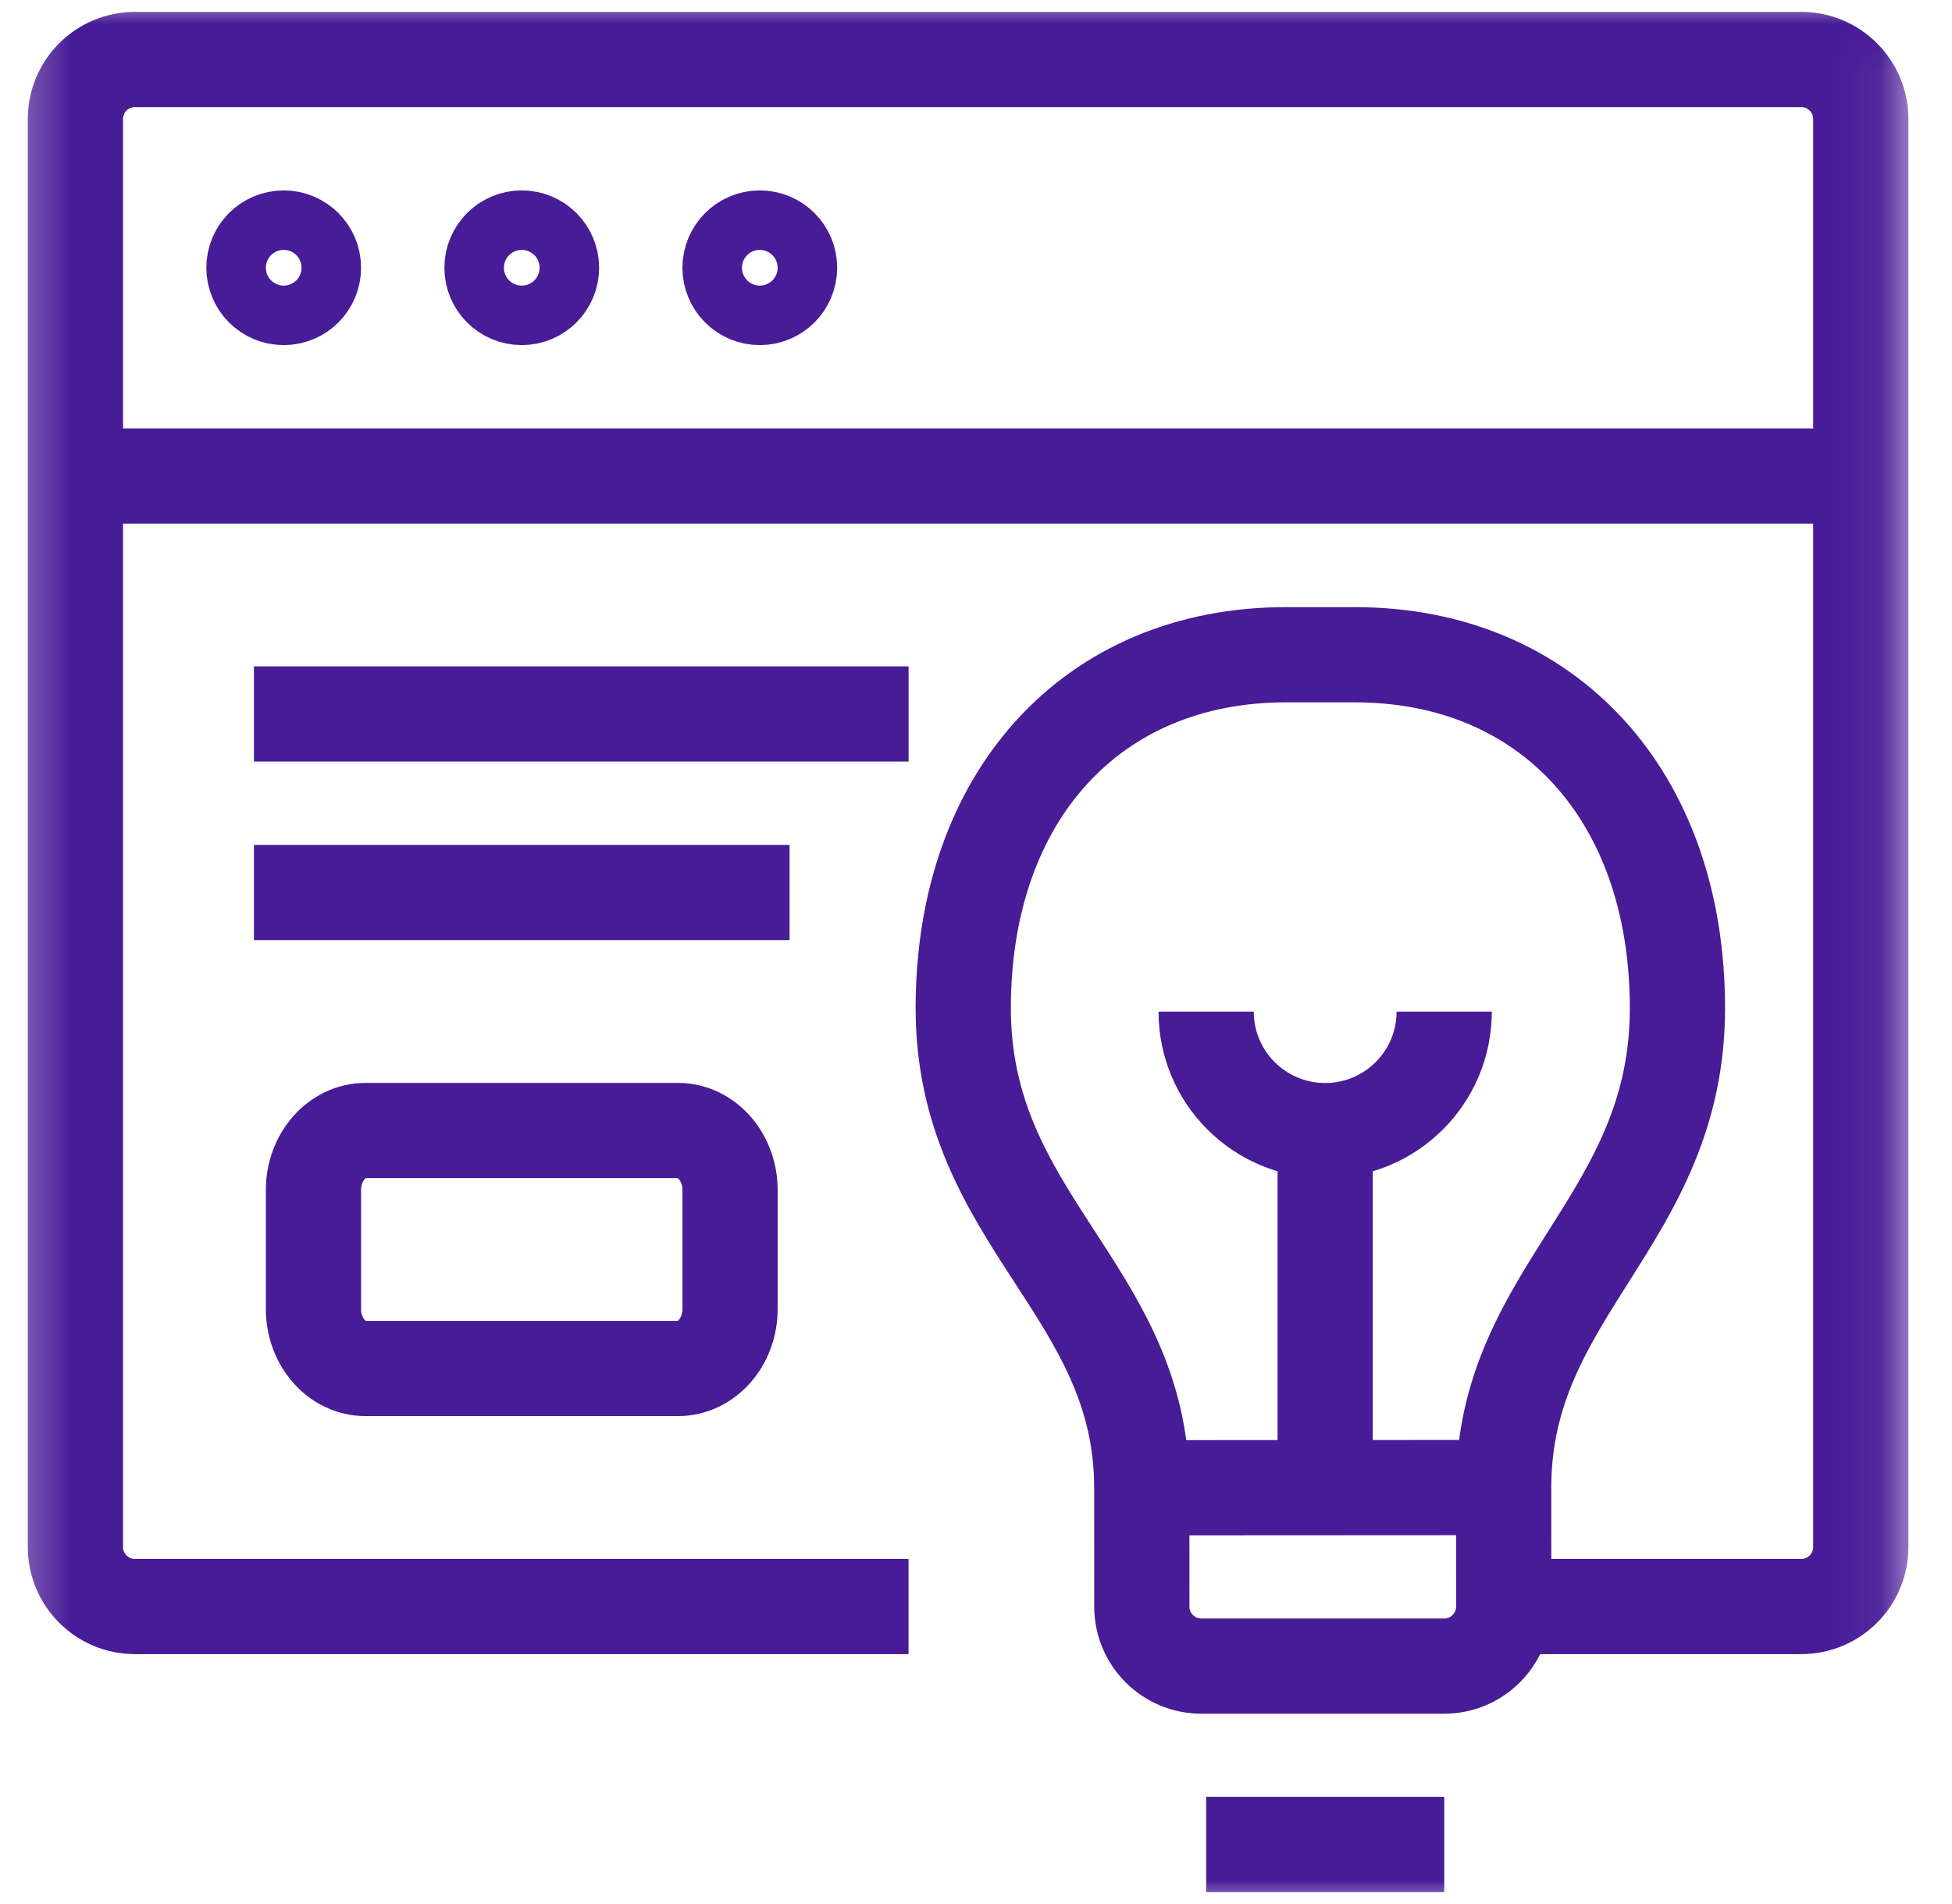 <svg width="41" height="40" viewBox="0 0 41 40" fill="none" xmlns="http://www.w3.org/2000/svg">
<g clip-path="url(#clip0_1651_23619)">
<mask id="mask0_1651_23619" style="mask-type:luminance" maskUnits="userSpaceOnUse" x="0" y="0" width="41" height="40">
<path d="M0.834 0.5H39.834V39.5H0.834V0.5Z" fill="white" stroke="white"/>
</mask>
<g mask="url(#mask0_1651_23619)">
<path d="M1.584 10H39.084M19.083 33.75H2.834C2.144 33.75 1.584 33.19 1.584 32.5V2.5C1.584 1.81 2.144 1.25 2.834 1.25H37.834C38.524 1.25 39.084 1.81 39.084 2.5V32.5C39.084 33.19 38.525 33.75 37.834 33.75L31.584 33.75M31.584 33.75C31.584 34.441 31.024 35.002 30.334 35.002H25.233C24.543 35.002 23.983 34.442 23.983 33.752L23.982 31.255M31.584 33.75L31.583 31.251M23.982 31.255C23.982 27.11 20.232 25.634 20.232 21.179C20.232 16.725 22.942 13.755 27.007 13.755H28.458C32.523 13.755 35.233 16.725 35.233 21.179C35.233 25.634 31.583 27.106 31.583 31.251M23.982 31.255L31.583 31.251M5.334 14.999H19.084M5.334 18.75H16.584M30.335 38.75H25.334M27.834 31.255L27.834 23.755M30.334 21.252C30.334 22.633 29.215 23.752 27.834 23.752C26.453 23.752 25.334 22.633 25.334 21.252M6.584 5.625C6.584 5.97 6.304 6.25 5.959 6.25C5.614 6.25 5.334 5.97 5.334 5.625C5.334 5.28 5.614 5 5.959 5C6.304 5 6.584 5.28 6.584 5.625ZM11.584 5.625C11.584 5.97 11.304 6.25 10.959 6.25C10.614 6.25 10.334 5.97 10.334 5.625C10.334 5.28 10.614 5 10.959 5C11.304 5 11.584 5.28 11.584 5.625ZM16.584 5.625C16.584 5.97 16.304 6.25 15.959 6.25C15.614 6.25 15.334 5.97 15.334 5.625C15.334 5.28 15.614 5 15.959 5C16.304 5 16.584 5.28 16.584 5.625ZM6.584 27.5V25C6.584 24.31 7.074 23.75 7.678 23.75H14.24C14.844 23.75 15.334 24.31 15.334 25V27.5C15.334 28.19 14.844 28.75 14.24 28.75H7.678C7.074 28.75 6.584 28.19 6.584 27.5Z" stroke="#481B97" stroke-width="2" stroke-miterlimit="10"/>
</g>
</g>
<defs>
<clipPath id="clip0_1651_23619">
<rect width="40" height="40" fill="white" transform="translate(0.334)"/>
</clipPath>
</defs>
</svg>
